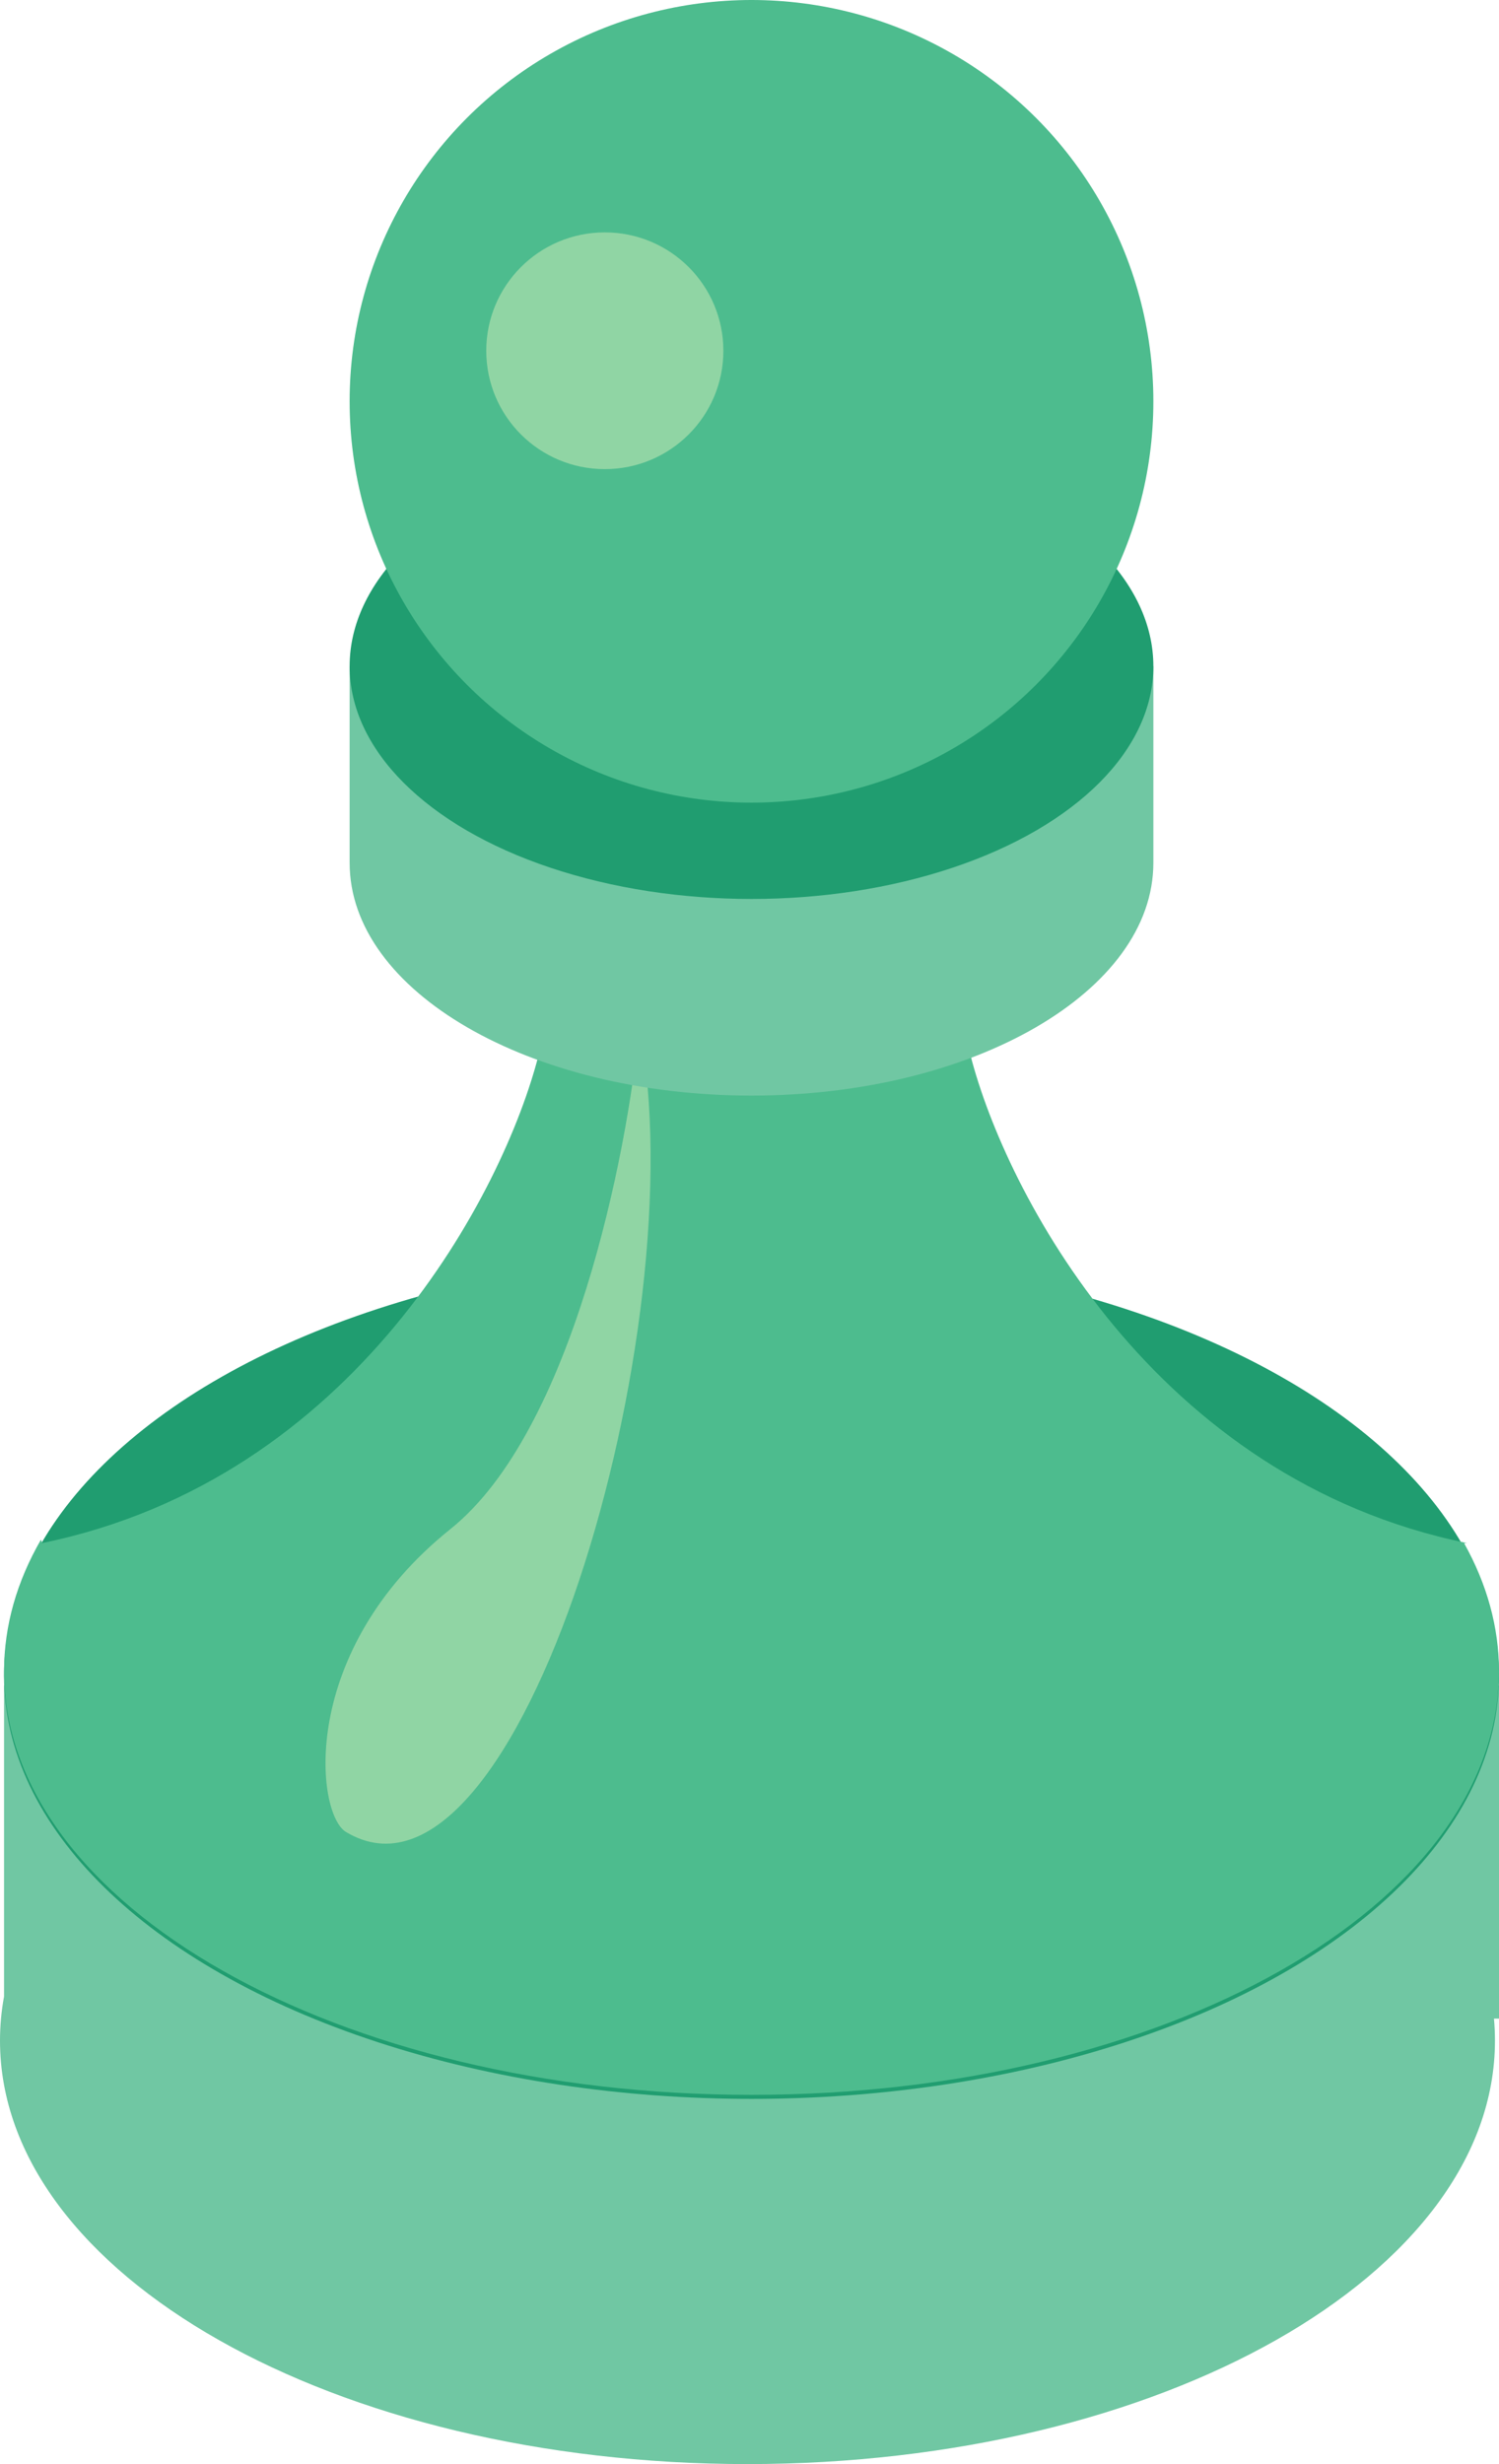 <svg width="42" height="69" viewBox="0 0 42 69" fill="none" xmlns="http://www.w3.org/2000/svg">
<path fill-rule="evenodd" clip-rule="evenodd" d="M20.944 69C32.511 69 41.887 63.692 41.887 57.144C41.887 56.937 41.878 56.731 41.859 56.526H42V47.199H32.349C29.067 45.99 25.15 45.288 20.944 45.288C16.737 45.288 12.82 45.99 9.539 47.199H0.113V55.907C0.038 56.314 0 56.727 0 57.144C0 63.692 9.377 69 20.944 69Z" fill="#70C7A3"/>
<ellipse cx="21.056" cy="46.918" rx="20.944" ry="11.856" fill="#209D70"/>
<path fill-rule="evenodd" clip-rule="evenodd" d="M15.088 29.555C14.113 33.358 9.965 41.411 1.182 43.209L1.182 43.209L1.182 43.209C1.17 43.178 1.159 43.147 1.147 43.115C0.476 44.276 0.113 45.517 0.113 46.805C0.113 53.353 9.489 58.661 21.056 58.661C32.623 58.661 42 53.353 42 46.805C42 45.554 41.657 44.348 41.023 43.215C41.073 43.212 41.099 43.209 41.099 43.209C32.316 41.411 28.169 33.358 27.193 29.555H23.083H22.407H19.874H19.142H15.088Z" fill="#4DBC8E"/>
<path d="M12.622 42.816C16.045 40.074 17.576 32.309 17.914 28.769C19.547 37.085 14.536 54.2 9.694 51.3C8.85 50.795 8.343 46.243 12.622 42.816Z" fill="#90D5A4"/>
<path fill-rule="evenodd" clip-rule="evenodd" d="M21.056 30.679C27.275 30.679 32.316 27.761 32.316 24.161V18.655H27.084C25.341 18.014 23.273 17.643 21.056 17.643C18.839 17.643 16.772 18.014 15.029 18.655H9.796V24.161C9.796 24.161 9.796 24.161 9.796 24.161C9.796 27.761 14.838 30.679 21.056 30.679Z" fill="#70C7A3"/>
<ellipse cx="21.056" cy="18.655" rx="11.26" ry="6.518" fill="#209D70"/>
<ellipse cx="21.056" cy="11.238" rx="11.26" ry="11.238" fill="#4DBC8E"/>
<ellipse cx="16.946" cy="9.822" rx="3.322" ry="3.315" fill="#90D5A4"/>
</svg>

